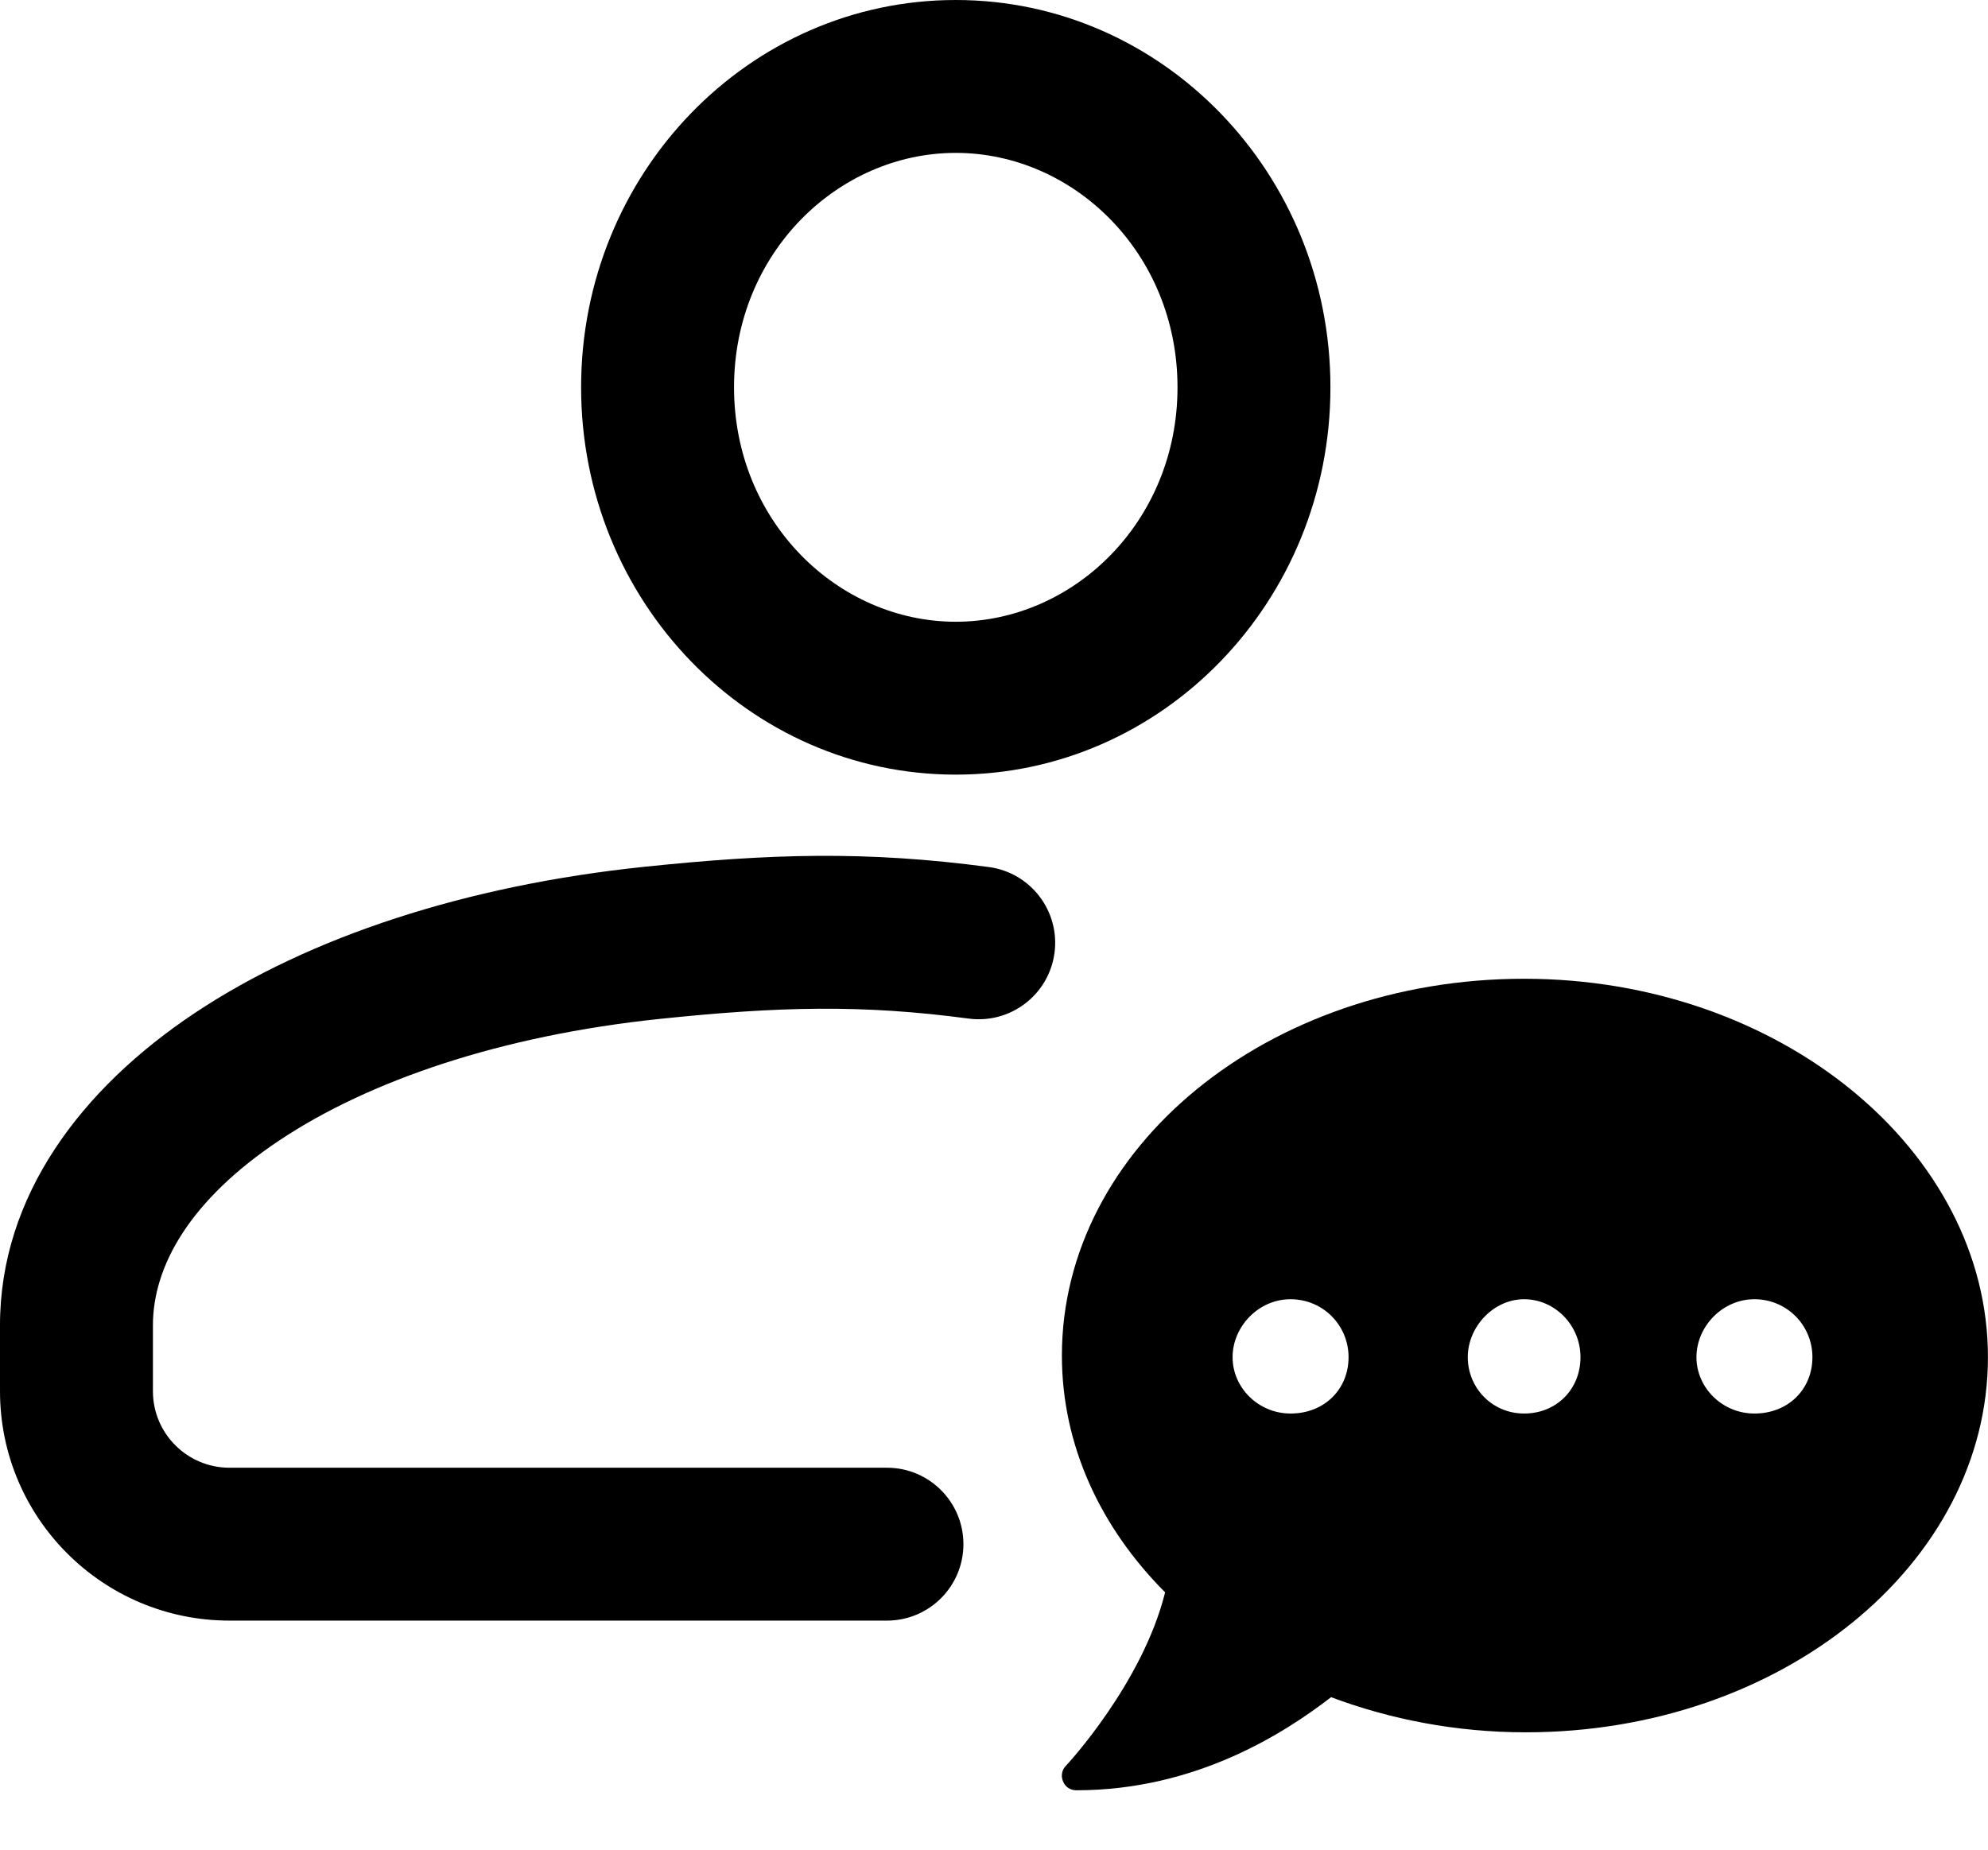 <svg width="390" height="363" viewBox="0 0 390 363" fill="none" xmlns="http://www.w3.org/2000/svg">
<path fill-rule="evenodd" clip-rule="evenodd" d="M231 76C231 102.359 210.586 122 187.5 122C164.414 122 144 102.359 144 76C144 49.641 164.414 30 187.5 30C210.586 30 231 49.641 231 76ZM261 76C261 117.974 228.093 152 187.5 152C146.907 152 114 117.974 114 76C114 34.026 146.907 0 187.5 0C228.093 0 261 34.026 261 76ZM129.554 199.919C152.824 197.496 169.064 197.075 190.018 199.869C198.229 200.963 205.774 195.194 206.868 186.982C207.963 178.771 202.194 171.227 193.982 170.132C169.936 166.926 151.176 167.505 126.446 170.081C91.443 173.727 60.701 183.809 38.25 198.751C15.945 213.596 -0.003 234.679 3.84127e-07 260.062L0.001 272.991C0.003 297.857 20.166 318 45.021 318H174C182.284 318 189 311.284 189 303C189 294.716 182.284 288 174 288H45.021C36.723 288 30.002 281.277 30.001 272.989L30 260.058C29.999 248.402 37.301 235.419 54.872 223.725C72.297 212.128 98.057 203.2 129.554 199.919Z" fill="black"/>
<path d="M299 192.055C248.736 192.055 208.319 225.156 208.319 265.992C208.319 283.631 215.909 299.755 228.57 312.452C224.127 330.357 209.279 346.317 209.101 346.495C208.302 347.295 208.079 348.533 208.568 349.6C209.012 350.666 209.998 351.294 211.153 351.294C234.703 351.294 252.067 340.004 261.132 333.026C272.731 337.381 285.666 339.919 299.309 339.919C349.572 339.919 389.989 306.814 389.989 266.301C389.989 225.789 349.263 192.055 299 192.055ZM253.18 277.367C246.87 277.367 241.805 272.302 241.805 266.312C241.805 260.322 246.87 254.937 253.18 254.937C259.489 254.937 264.555 260.003 264.555 266.312C264.555 272.622 259.791 277.367 253.18 277.367ZM299 277.367C292.69 277.367 287.944 272.302 287.944 266.312C287.944 260.322 293.01 254.937 299 254.937C304.989 254.937 310.055 260.003 310.055 266.312C310.055 272.622 305.327 277.367 299 277.367ZM344.18 277.367C337.87 277.367 332.805 272.302 332.805 266.312C332.805 260.322 337.87 254.937 344.18 254.937C350.489 254.937 355.555 260.003 355.555 266.312C355.555 272.622 350.791 277.367 344.18 277.367Z" fill="black"/>
</svg>
